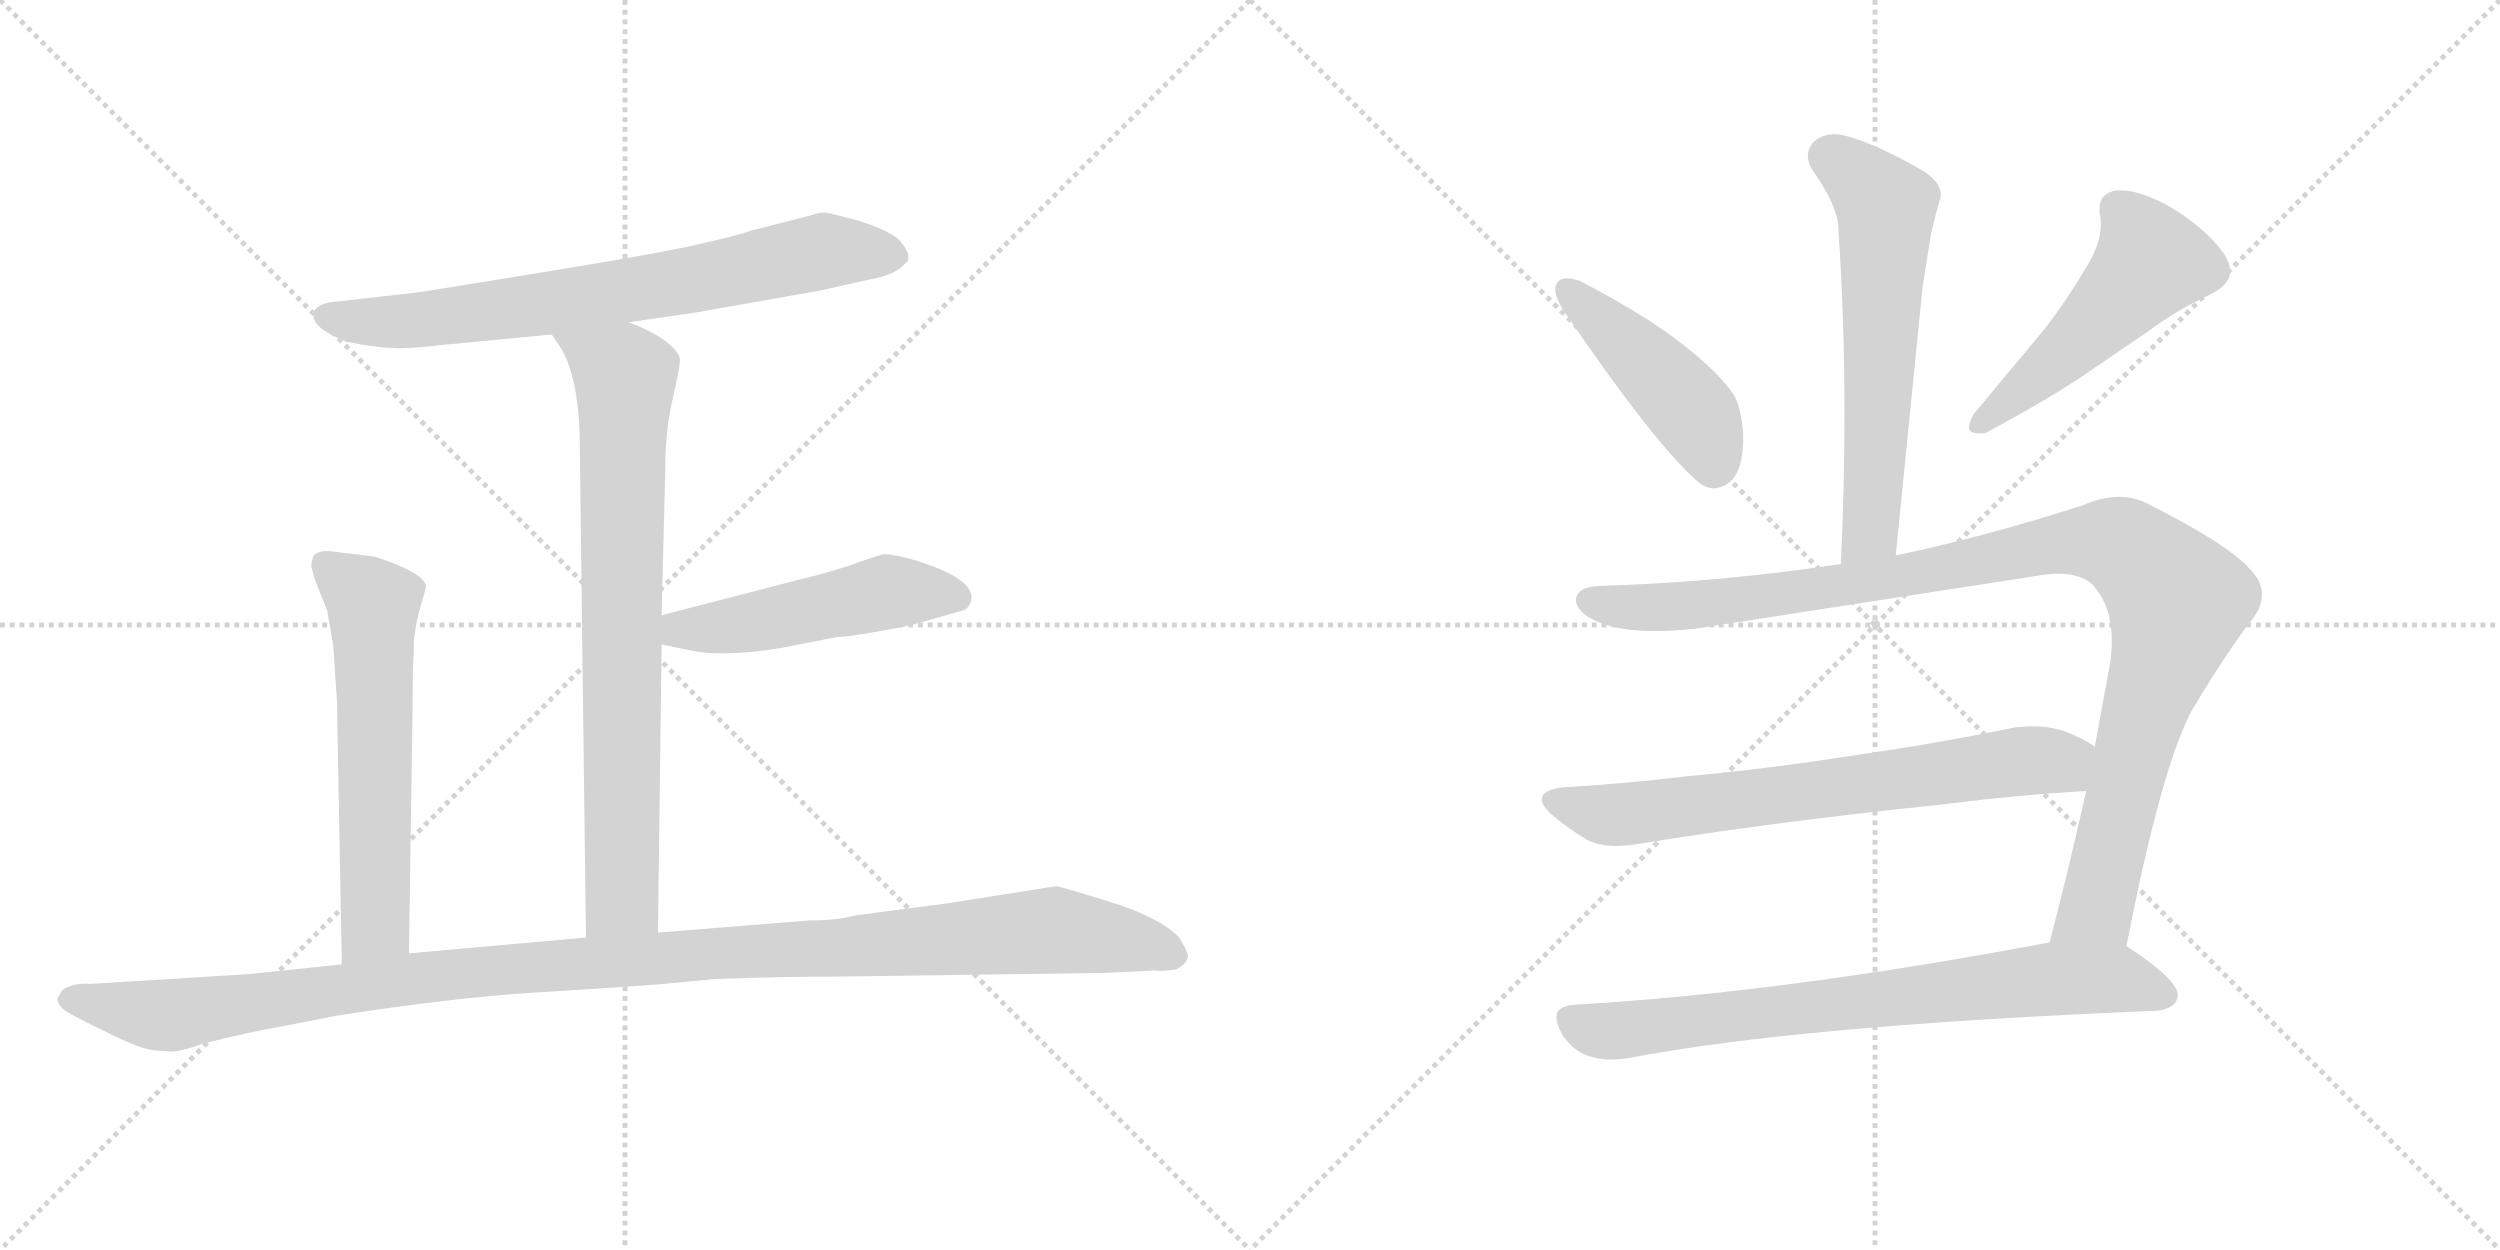 <svg version="1.1" viewBox="0 0 2048 1024" xmlns="http://www.w3.org/2000/svg">
  <g stroke="lightgray" stroke-dasharray="1,1" stroke-width="1" transform="scale(4, 4)">
    <line x1="0" y1="0" x2="256" y2="256"></line>
    <line x1="256" y1="0" x2="0" y2="256"></line>
    <line x1="128" y1="0" x2="128" y2="256"></line>
    <line x1="0" y1="128" x2="256" y2="128"></line>
    <line x1="256" y1="0" x2="512" y2="256"></line>
    <line x1="512" y1="0" x2="256" y2="256"></line>
    <line x1="384" y1="0" x2="384" y2="256"></line>
    <line x1="256" y1="128" x2="512" y2="128"></line>
  </g>
<g transform="scale(1, -1) translate(0, -850)">
   <style type="text/css">
    @keyframes keyframes0 {
      from {
       stroke: black;
       stroke-dashoffset: 730;
       stroke-width: 128;
       }
       70% {
       animation-timing-function: step-end;
       stroke: black;
       stroke-dashoffset: 0;
       stroke-width: 128;
       }
       to {
       stroke: black;
       stroke-width: 1024;
       }
       }
       #make-me-a-hanzi-animation-0 {
         animation: keyframes0 0.844s both;
         animation-delay: 0s;
         animation-timing-function: linear;
       }
    @keyframes keyframes1 {
      from {
       stroke: black;
       stroke-dashoffset: 776;
       stroke-width: 128;
       }
       72% {
       animation-timing-function: step-end;
       stroke: black;
       stroke-dashoffset: 0;
       stroke-width: 128;
       }
       to {
       stroke: black;
       stroke-width: 1024;
       }
       }
       #make-me-a-hanzi-animation-1 {
         animation: keyframes1 0.882s both;
         animation-delay: 0.844s;
         animation-timing-function: linear;
       }
    @keyframes keyframes2 {
      from {
       stroke: black;
       stroke-dashoffset: 497;
       stroke-width: 128;
       }
       62% {
       animation-timing-function: step-end;
       stroke: black;
       stroke-dashoffset: 0;
       stroke-width: 128;
       }
       to {
       stroke: black;
       stroke-width: 1024;
       }
       }
       #make-me-a-hanzi-animation-2 {
         animation: keyframes2 0.654s both;
         animation-delay: 1.726s;
         animation-timing-function: linear;
       }
    @keyframes keyframes3 {
      from {
       stroke: black;
       stroke-dashoffset: 605;
       stroke-width: 128;
       }
       66% {
       animation-timing-function: step-end;
       stroke: black;
       stroke-dashoffset: 0;
       stroke-width: 128;
       }
       to {
       stroke: black;
       stroke-width: 1024;
       }
       }
       #make-me-a-hanzi-animation-3 {
         animation: keyframes3 0.742s both;
         animation-delay: 2.38s;
         animation-timing-function: linear;
       }
    @keyframes keyframes4 {
      from {
       stroke: black;
       stroke-dashoffset: 1170;
       stroke-width: 128;
       }
       79% {
       animation-timing-function: step-end;
       stroke: black;
       stroke-dashoffset: 0;
       stroke-width: 128;
       }
       to {
       stroke: black;
       stroke-width: 1024;
       }
       }
       #make-me-a-hanzi-animation-4 {
         animation: keyframes4 1.202s both;
         animation-delay: 3.122s;
         animation-timing-function: linear;
       }
    @keyframes keyframes5 {
      from {
       stroke: black;
       stroke-dashoffset: 609;
       stroke-width: 128;
       }
       66% {
       animation-timing-function: step-end;
       stroke: black;
       stroke-dashoffset: 0;
       stroke-width: 128;
       }
       to {
       stroke: black;
       stroke-width: 1024;
       }
       }
       #make-me-a-hanzi-animation-5 {
         animation: keyframes5 0.746s both;
         animation-delay: 4.325s;
         animation-timing-function: linear;
       }
    @keyframes keyframes6 {
      from {
       stroke: black;
       stroke-dashoffset: 449;
       stroke-width: 128;
       }
       59% {
       animation-timing-function: step-end;
       stroke: black;
       stroke-dashoffset: 0;
       stroke-width: 128;
       }
       to {
       stroke: black;
       stroke-width: 1024;
       }
       }
       #make-me-a-hanzi-animation-6 {
         animation: keyframes6 0.615s both;
         animation-delay: 5.07s;
         animation-timing-function: linear;
       }
    @keyframes keyframes7 {
      from {
       stroke: black;
       stroke-dashoffset: 502;
       stroke-width: 128;
       }
       62% {
       animation-timing-function: step-end;
       stroke: black;
       stroke-dashoffset: 0;
       stroke-width: 128;
       }
       to {
       stroke: black;
       stroke-width: 1024;
       }
       }
       #make-me-a-hanzi-animation-7 {
         animation: keyframes7 0.659s both;
         animation-delay: 5.686s;
         animation-timing-function: linear;
       }
    @keyframes keyframes8 {
      from {
       stroke: black;
       stroke-dashoffset: 1058;
       stroke-width: 128;
       }
       77% {
       animation-timing-function: step-end;
       stroke: black;
       stroke-dashoffset: 0;
       stroke-width: 128;
       }
       to {
       stroke: black;
       stroke-width: 1024;
       }
       }
       #make-me-a-hanzi-animation-8 {
         animation: keyframes8 1.111s both;
         animation-delay: 6.344s;
         animation-timing-function: linear;
       }
    @keyframes keyframes9 {
      from {
       stroke: black;
       stroke-dashoffset: 697;
       stroke-width: 128;
       }
       69% {
       animation-timing-function: step-end;
       stroke: black;
       stroke-dashoffset: 0;
       stroke-width: 128;
       }
       to {
       stroke: black;
       stroke-width: 1024;
       }
       }
       #make-me-a-hanzi-animation-9 {
         animation: keyframes9 0.817s both;
         animation-delay: 7.455s;
         animation-timing-function: linear;
       }
    @keyframes keyframes10 {
      from {
       stroke: black;
       stroke-dashoffset: 748;
       stroke-width: 128;
       }
       71% {
       animation-timing-function: step-end;
       stroke: black;
       stroke-dashoffset: 0;
       stroke-width: 128;
       }
       to {
       stroke: black;
       stroke-width: 1024;
       }
       }
       #make-me-a-hanzi-animation-10 {
         animation: keyframes10 0.859s both;
         animation-delay: 8.272s;
         animation-timing-function: linear;
       }
</style>
<path d="M 515 586 L 570 594 L 672 612 L 712 621 Q 729 624 737 630 Q 744 636 744 637 L 744 642 Q 742 647 737 653 Q 729 661 704 669 Q 678 676 675 676 Q 672 676 662 673 L 615 661 Q 604 657 577 651 Q 549 644 445 627 Q 341 610 338 610 L 276 603 Q 262 602 258 596 Q 251 583 284 570 Q 310 565 321 565 Q 332 564 358 567 L 452 576 L 515 586 Z" fill="lightgray"></path> 
<path d="M 539 86 L 542 322 L 542 346 L 545 466 Q 545 497 551 523 Q 557 549 557 555 Q 557 561 546 570 Q 534 579 515 586 C 487 598 436 601 452 576 L 460 564 Q 475 538 475 482 L 480 82 C 480 52 539 56 539 86 Z" fill="lightgray"></path> 
<path d="M 542 322 L 562 318 Q 589 311 639 319 L 685 328 Q 703 329 747 338 L 789 350 Q 795 352 796 361 Q 795 376 756 389 Q 735 396 723 396 L 705 390 Q 687 383 654 375 L 542 346 C 513 338 513 328 542 322 Z" fill="lightgray"></path> 
<path d="M 307 394 L 274 398 Q 262 400 257 395 Q 255 390 255 386 L 258 375 L 268 350 L 273 321 L 276 276 L 280 60 C 281 30 335 39 335 69 L 338 270 Q 338 309 339 314 L 339 325 Q 341 342 345 355 Q 349 368 349 370 Q 347 381 307 394 Z" fill="lightgray"></path> 
<path d="M 280 60 L 204 52 L 74 44 Q 60 45 51 39 L 47 32 Q 47 28 51 24 Q 55 20 82 7 Q 108 -6 116 -8 Q 124 -11 136 -11 Q 145 -13 166 -5 Q 206 5 230 9 L 276 18 Q 373 33 440 37 Q 507 41 544 44 L 586 48 Q 642 50 688 50 L 906 53 L 946 55 Q 953 54 964 56 Q 971 60 973 65 Q 974 69 966 82 Q 951 98 910 111 Q 868 124 865 124 L 776 110 L 700 100 Q 686 96 663 96 L 539 86 L 480 82 L 335 69 L 280 60 Z" fill="lightgray"></path> 
<path d="M 1553 395 L 1575 615 L 1582 659 Q 1586 676 1589 686 Q 1590 688 1590 690 Q 1590 702 1572 712 Q 1535 733 1511 739 Q 1507 740 1503 740 Q 1492 740 1485 733 Q 1481 728 1481 722 Q 1481 716 1486 709 Q 1506 680 1506 662 Q 1511 589 1511 510 Q 1511 451 1508 388 C 1507 358 1550 365 1553 395 Z" fill="lightgray"></path> 
<path d="M 1275 617 Q 1274 615 1274 613 Q 1274 606 1282 594 Q 1352 491 1388 458 Q 1396 450 1404 450 Q 1408 450 1412 452 Q 1428 459 1428 491 L 1428 495 Q 1426 518 1420 527 Q 1409 543 1387 561 Q 1354 589 1294 620 Q 1288 622 1284 622 Q 1277 622 1275 617 Z" fill="lightgray"></path> 
<path d="M 1811 609 Q 1827 617 1827 628 Q 1827 634 1822 642 Q 1807 663 1777 681 Q 1753 694 1738 694 L 1733 694 Q 1720 691 1720 680 L 1720 675 Q 1721 671 1721 666 Q 1721 650 1709 631 Q 1690 599 1672 577 L 1617 511 Q 1613 504 1613 500 Q 1613 495 1621 495 L 1626 495 Q 1682 525 1712 546 L 1759 578 Q 1783 596 1811 609 Z" fill="lightgray"></path> 
<path d="M 1667 378 Q 1678 380 1686 380 Q 1707 380 1716 369 Q 1730 352 1730 326 Q 1730 318 1729 309 L 1716 238 L 1709 202 Q 1694 135 1679 78 C 1671 49 1736 46 1742 75 Q 1770 219 1795 267 Q 1818 306 1842 339 Q 1853 351 1853 363 Q 1853 374 1843 384 Q 1824 405 1758 438 Q 1748 443 1736 443 Q 1722 443 1706 436 Q 1625 410 1553 395 L 1508 388 Q 1410 373 1310 370 Q 1291 369 1291 358 L 1291 357 Q 1294 345 1316 338 Q 1333 333 1356 333 Q 1371 333 1389 335 L 1667 378 Z" fill="lightgray"></path> 
<path d="M 1716 238 L 1715 239 Q 1707 245 1691 251 Q 1679 255 1666 255 Q 1658 255 1650 254 Q 1587 241 1524 232 Q 1448 220 1381 214 Q 1332 208 1280 205 Q 1263 203 1263 195 Q 1263 190 1272 182 Q 1285 171 1300 162 Q 1310 157 1324 157 Q 1331 157 1338 158 Q 1447 176 1591 191 Q 1655 199 1709 202 C 1739 204 1741 222 1716 238 Z" fill="lightgray"></path> 
<path d="M 1679 78 Q 1462 37 1291 27 Q 1275 26 1275 17 Q 1275 11 1280 2 Q 1289 -11 1301 -15 Q 1310 -18 1320 -18 Q 1326 -18 1333 -17 Q 1472 10 1767 22 Q 1783 24 1784 34 L 1784 35 Q 1784 47 1745 73 L 1742 75 C 1725 87 1708 84 1679 78 Z" fill="lightgray"></path> 
      <clipPath id="make-me-a-hanzi-clip-0">
      <path d="M 515 586 L 570 594 L 672 612 L 712 621 Q 729 624 737 630 Q 744 636 744 637 L 744 642 Q 742 647 737 653 Q 729 661 704 669 Q 678 676 675 676 Q 672 676 662 673 L 615 661 Q 604 657 577 651 Q 549 644 445 627 Q 341 610 338 610 L 276 603 Q 262 602 258 596 Q 251 583 284 570 Q 310 565 321 565 Q 332 564 358 567 L 452 576 L 515 586 Z" fill="lightgray"></path>
      </clipPath>
      <path clip-path="url(#make-me-a-hanzi-clip-0)" d="M 266 591 L 348 588 L 559 619 L 686 645 L 735 640 " fill="none" id="make-me-a-hanzi-animation-0" stroke-dasharray="602 1204" stroke-linecap="round"></path>

      <clipPath id="make-me-a-hanzi-clip-1">
      <path d="M 539 86 L 542 322 L 542 346 L 545 466 Q 545 497 551 523 Q 557 549 557 555 Q 557 561 546 570 Q 534 579 515 586 C 487 598 436 601 452 576 L 460 564 Q 475 538 475 482 L 480 82 C 480 52 539 56 539 86 Z" fill="lightgray"></path>
      </clipPath>
      <path clip-path="url(#make-me-a-hanzi-clip-1)" d="M 461 573 L 512 539 L 510 114 L 487 90 " fill="none" id="make-me-a-hanzi-animation-1" stroke-dasharray="648 1296" stroke-linecap="round"></path>

      <clipPath id="make-me-a-hanzi-clip-2">
      <path d="M 542 322 L 562 318 Q 589 311 639 319 L 685 328 Q 703 329 747 338 L 789 350 Q 795 352 796 361 Q 795 376 756 389 Q 735 396 723 396 L 705 390 Q 687 383 654 375 L 542 346 C 513 338 513 328 542 322 Z" fill="lightgray"></path>
      </clipPath>
      <path clip-path="url(#make-me-a-hanzi-clip-2)" d="M 548 328 L 557 334 L 609 339 L 727 365 L 784 361 " fill="none" id="make-me-a-hanzi-animation-2" stroke-dasharray="369 738" stroke-linecap="round"></path>

      <clipPath id="make-me-a-hanzi-clip-3">
      <path d="M 307 394 L 274 398 Q 262 400 257 395 Q 255 390 255 386 L 258 375 L 268 350 L 273 321 L 276 276 L 280 60 C 281 30 335 39 335 69 L 338 270 Q 338 309 339 314 L 339 325 Q 341 342 345 355 Q 349 368 349 370 Q 347 381 307 394 Z" fill="lightgray"></path>
      </clipPath>
      <path clip-path="url(#make-me-a-hanzi-clip-3)" d="M 264 389 L 306 354 L 308 93 L 286 68 " fill="none" id="make-me-a-hanzi-animation-3" stroke-dasharray="477 954" stroke-linecap="round"></path>

      <clipPath id="make-me-a-hanzi-clip-4">
      <path d="M 280 60 L 204 52 L 74 44 Q 60 45 51 39 L 47 32 Q 47 28 51 24 Q 55 20 82 7 Q 108 -6 116 -8 Q 124 -11 136 -11 Q 145 -13 166 -5 Q 206 5 230 9 L 276 18 Q 373 33 440 37 Q 507 41 544 44 L 586 48 Q 642 50 688 50 L 906 53 L 946 55 Q 953 54 964 56 Q 971 60 973 65 Q 974 69 966 82 Q 951 98 910 111 Q 868 124 865 124 L 776 110 L 700 100 Q 686 96 663 96 L 539 86 L 480 82 L 335 69 L 280 60 Z" fill="lightgray"></path>
      </clipPath>
      <path clip-path="url(#make-me-a-hanzi-clip-4)" d="M 56 32 L 149 19 L 388 54 L 862 88 L 925 79 L 963 66 " fill="none" id="make-me-a-hanzi-animation-4" stroke-dasharray="1042 2084" stroke-linecap="round"></path>

      <clipPath id="make-me-a-hanzi-clip-5">
      <path d="M 1553 395 L 1575 615 L 1582 659 Q 1586 676 1589 686 Q 1590 688 1590 690 Q 1590 702 1572 712 Q 1535 733 1511 739 Q 1507 740 1503 740 Q 1492 740 1485 733 Q 1481 728 1481 722 Q 1481 716 1486 709 Q 1506 680 1506 662 Q 1511 589 1511 510 Q 1511 451 1508 388 C 1507 358 1550 365 1553 395 Z" fill="lightgray"></path>
      </clipPath>
      <path clip-path="url(#make-me-a-hanzi-clip-5)" d="M 1498 722 L 1545 681 L 1533 421 L 1515 396 " fill="none" id="make-me-a-hanzi-animation-5" stroke-dasharray="481 962" stroke-linecap="round"></path>

      <clipPath id="make-me-a-hanzi-clip-6">
      <path d="M 1275 617 Q 1274 615 1274 613 Q 1274 606 1282 594 Q 1352 491 1388 458 Q 1396 450 1404 450 Q 1408 450 1412 452 Q 1428 459 1428 491 L 1428 495 Q 1426 518 1420 527 Q 1409 543 1387 561 Q 1354 589 1294 620 Q 1288 622 1284 622 Q 1277 622 1275 617 Z" fill="lightgray"></path>
      </clipPath>
      <path clip-path="url(#make-me-a-hanzi-clip-6)" d="M 1283 613 L 1388 511 L 1404 467 " fill="none" id="make-me-a-hanzi-animation-6" stroke-dasharray="321 642" stroke-linecap="round"></path>

      <clipPath id="make-me-a-hanzi-clip-7">
      <path d="M 1811 609 Q 1827 617 1827 628 Q 1827 634 1822 642 Q 1807 663 1777 681 Q 1753 694 1738 694 L 1733 694 Q 1720 691 1720 680 L 1720 675 Q 1721 671 1721 666 Q 1721 650 1709 631 Q 1690 599 1672 577 L 1617 511 Q 1613 504 1613 500 Q 1613 495 1621 495 L 1626 495 Q 1682 525 1712 546 L 1759 578 Q 1783 596 1811 609 Z" fill="lightgray"></path>
      </clipPath>
      <path clip-path="url(#make-me-a-hanzi-clip-7)" d="M 1734 680 L 1755 654 L 1761 634 L 1694 563 L 1621 503 " fill="none" id="make-me-a-hanzi-animation-7" stroke-dasharray="374 748" stroke-linecap="round"></path>

      <clipPath id="make-me-a-hanzi-clip-8">
      <path d="M 1667 378 Q 1678 380 1686 380 Q 1707 380 1716 369 Q 1730 352 1730 326 Q 1730 318 1729 309 L 1716 238 L 1709 202 Q 1694 135 1679 78 C 1671 49 1736 46 1742 75 Q 1770 219 1795 267 Q 1818 306 1842 339 Q 1853 351 1853 363 Q 1853 374 1843 384 Q 1824 405 1758 438 Q 1748 443 1736 443 Q 1722 443 1706 436 Q 1625 410 1553 395 L 1508 388 Q 1410 373 1310 370 Q 1291 369 1291 358 L 1291 357 Q 1294 345 1316 338 Q 1333 333 1356 333 Q 1371 333 1389 335 L 1667 378 Z" fill="lightgray"></path>
      </clipPath>
      <path clip-path="url(#make-me-a-hanzi-clip-8)" d="M 1302 358 L 1337 352 L 1381 354 L 1549 377 L 1706 407 L 1748 397 L 1784 354 L 1752 253 L 1720 113 L 1687 84 " fill="none" id="make-me-a-hanzi-animation-8" stroke-dasharray="930 1860" stroke-linecap="round"></path>

      <clipPath id="make-me-a-hanzi-clip-9">
      <path d="M 1716 238 L 1715 239 Q 1707 245 1691 251 Q 1679 255 1666 255 Q 1658 255 1650 254 Q 1587 241 1524 232 Q 1448 220 1381 214 Q 1332 208 1280 205 Q 1263 203 1263 195 Q 1263 190 1272 182 Q 1285 171 1300 162 Q 1310 157 1324 157 Q 1331 157 1338 158 Q 1447 176 1591 191 Q 1655 199 1709 202 C 1739 204 1741 222 1716 238 Z" fill="lightgray"></path>
      </clipPath>
      <path clip-path="url(#make-me-a-hanzi-clip-9)" d="M 1274 193 L 1313 183 L 1355 185 L 1710 233 " fill="none" id="make-me-a-hanzi-animation-9" stroke-dasharray="569 1138" stroke-linecap="round"></path>

      <clipPath id="make-me-a-hanzi-clip-10">
      <path d="M 1679 78 Q 1462 37 1291 27 Q 1275 26 1275 17 Q 1275 11 1280 2 Q 1289 -11 1301 -15 Q 1310 -18 1320 -18 Q 1326 -18 1333 -17 Q 1472 10 1767 22 Q 1783 24 1784 34 L 1784 35 Q 1784 47 1745 73 L 1742 75 C 1725 87 1708 84 1679 78 Z" fill="lightgray"></path>
      </clipPath>
      <path clip-path="url(#make-me-a-hanzi-clip-10)" d="M 1288 14 L 1305 6 L 1334 6 L 1685 48 L 1739 47 L 1774 35 " fill="none" id="make-me-a-hanzi-animation-10" stroke-dasharray="620 1240" stroke-linecap="round"></path>

</g>
</svg>
